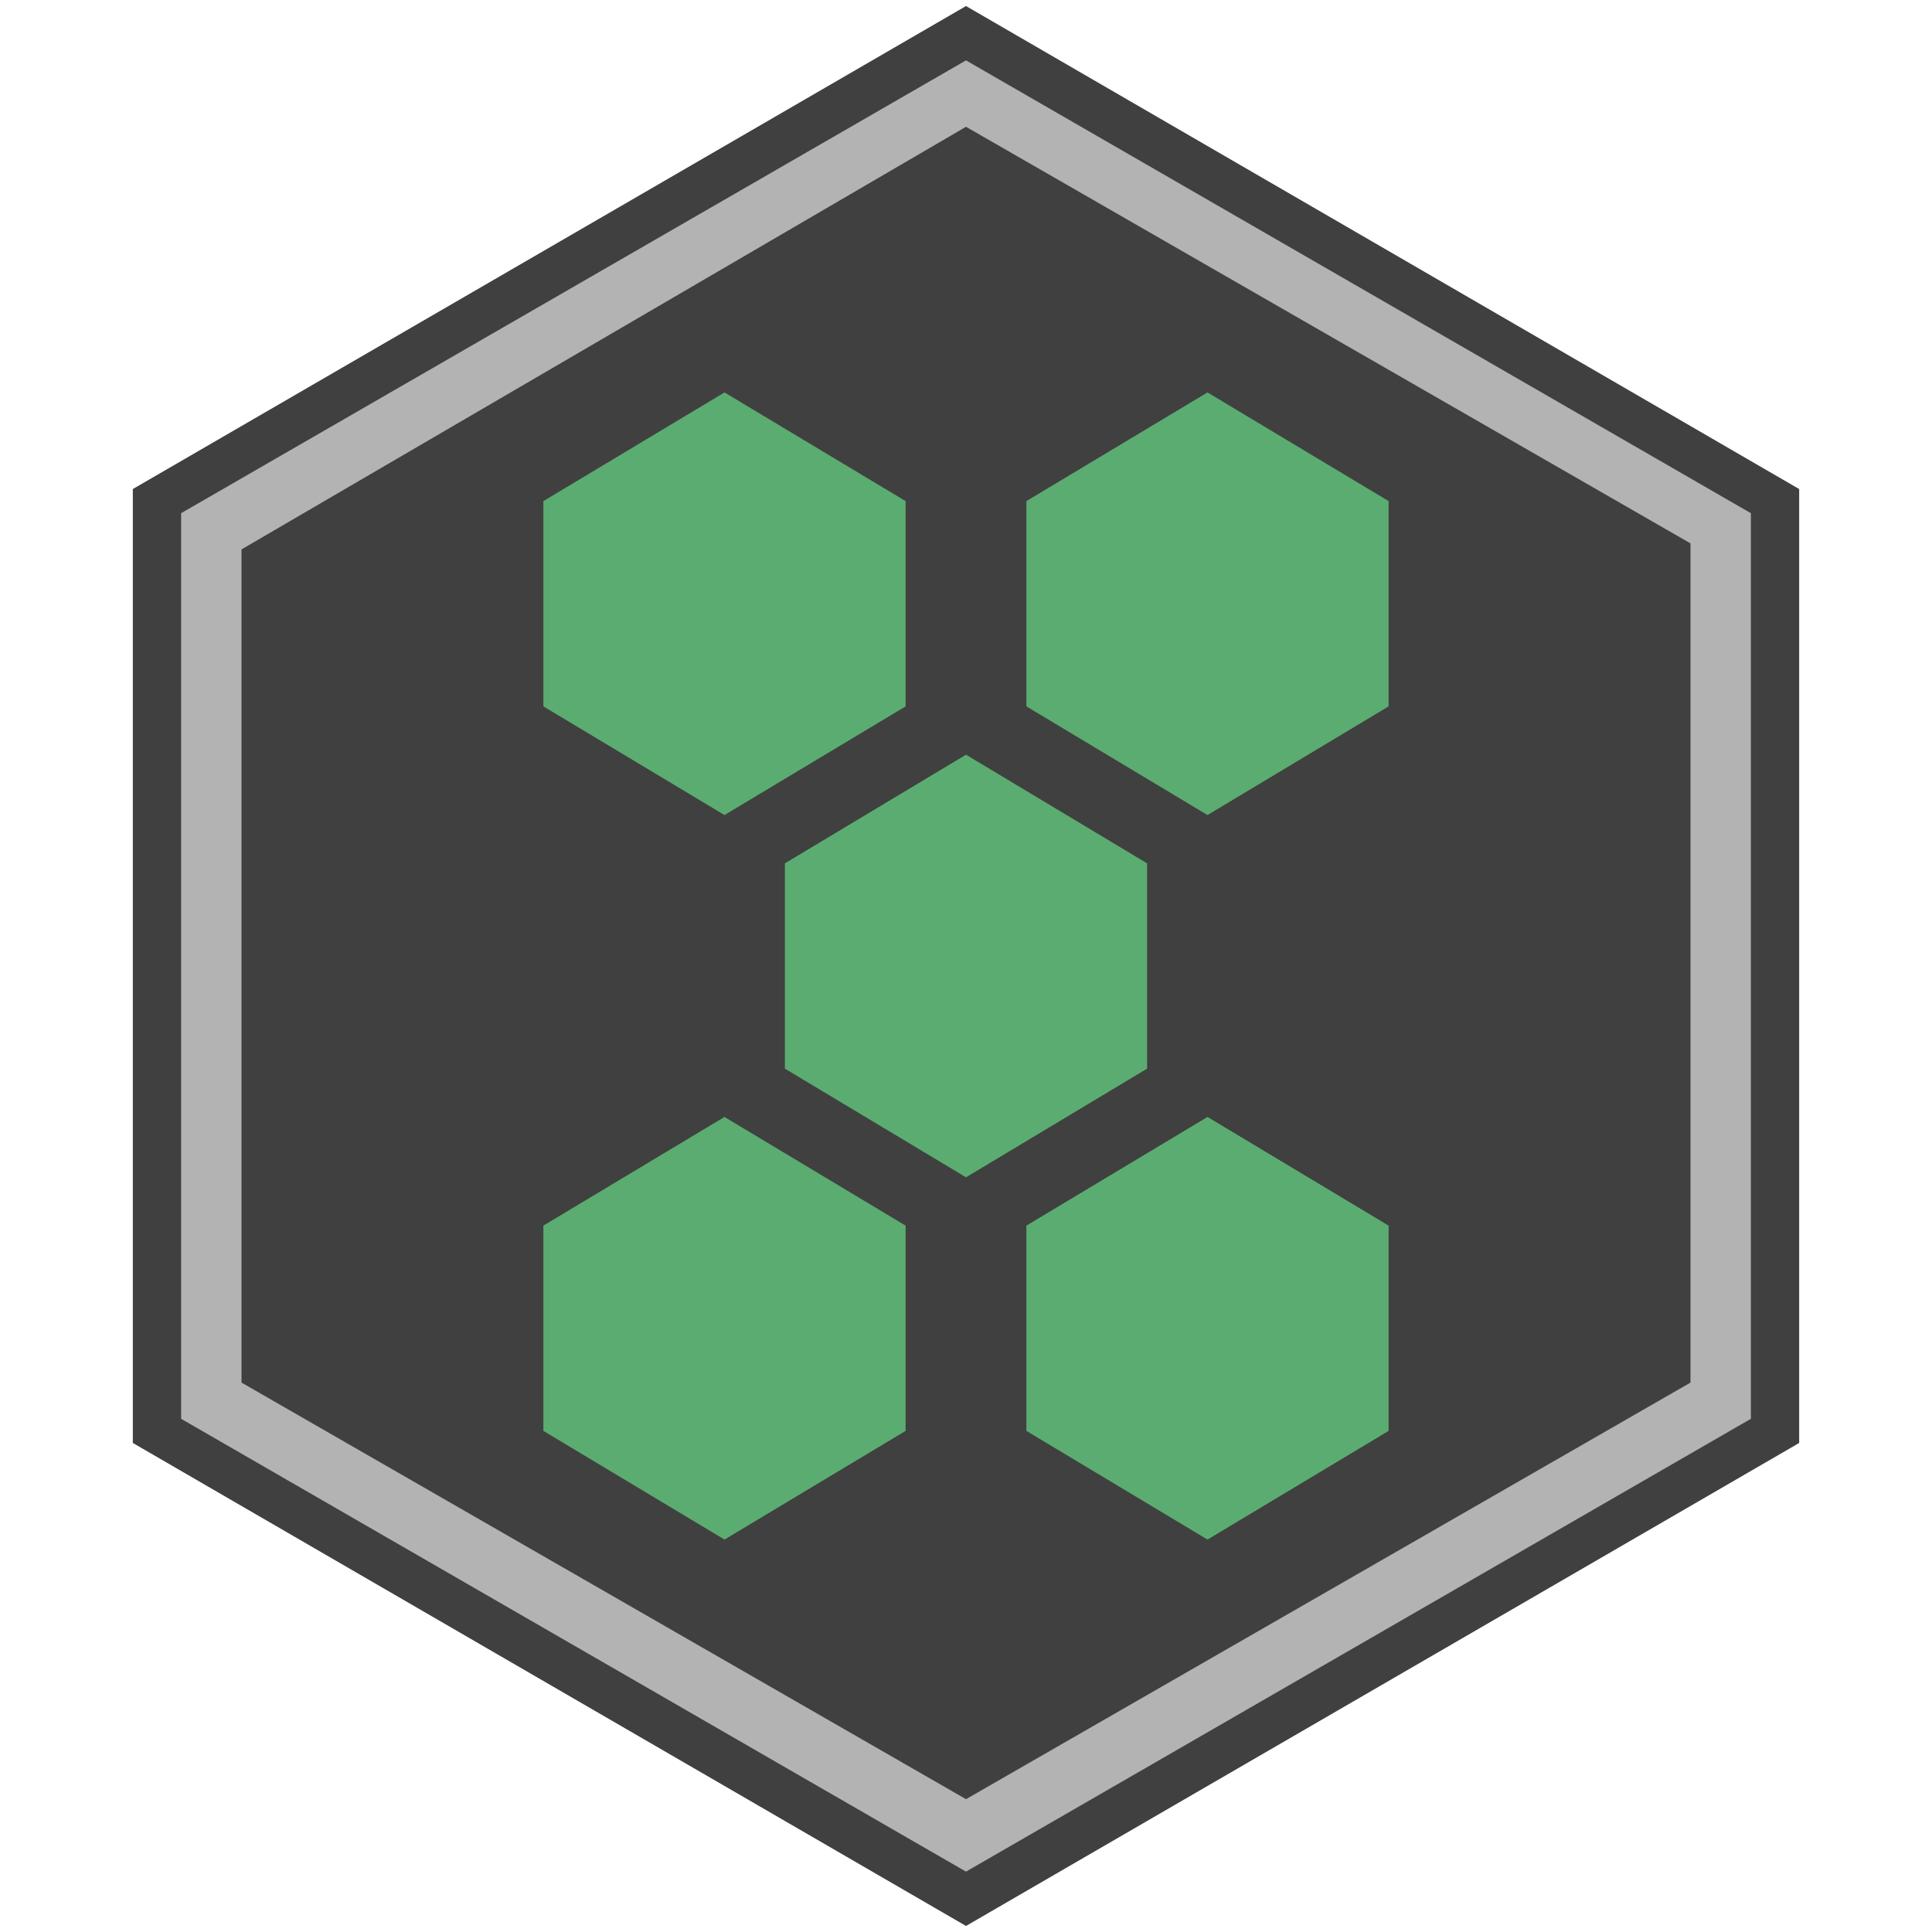 <?xml version="1.0" encoding="utf-8"?>
<!-- Generator: Adobe Illustrator 26.5.0, SVG Export Plug-In . SVG Version: 6.00 Build 0)  -->
<svg version="1.1" id="Ebene_1" xmlns="http://www.w3.org/2000/svg" xmlns:xlink="http://www.w3.org/1999/xlink" x="0px" y="0px"
	 viewBox="0 0 32 32" style="enable-background:new 0 0 32 32;" xml:space="preserve">
<style type="text/css">
	.st0{opacity:0.75;}
	.st1{fill:#B3B3B3;}
	.st2{fill:#64D080;}
</style>
<g class="st0">
	<polygon points="2.2,8.1 2.2,23.9 16,31.9 29.8,23.9 29.8,8.1 16,0.1 	"/>
</g>
<g>
	<path class="st1" d="M16,2.1l12,6.9v13.9l-12,6.9L4,22.9V9.1L16,2.1 M16,1L3,8.5v15L16,31l13-7.5v-15L16,1L16,1z"/>
</g>
<g class="st0">
	<polygon class="st2" points="13,14.3 13,17.7 16,19.5 19,17.7 19,14.3 16,12.5 	"/>
</g>
<g class="st0">
	<polygon class="st2" points="17,8.3 17,11.7 20,13.5 23,11.7 23,8.3 20,6.5 	"/>
</g>
<g class="st0">
	<polygon class="st2" points="9,8.3 9,11.7 12,13.5 15,11.7 15,8.3 12,6.5 	"/>
</g>
<g class="st0">
	<polygon class="st2" points="17,20.3 17,23.7 20,25.5 23,23.7 23,20.3 20,18.5 	"/>
</g>
<g class="st0">
	<polygon class="st2" points="9,20.3 9,23.7 12,25.5 15,23.7 15,20.3 12,18.5 	"/>
</g>
</svg>
